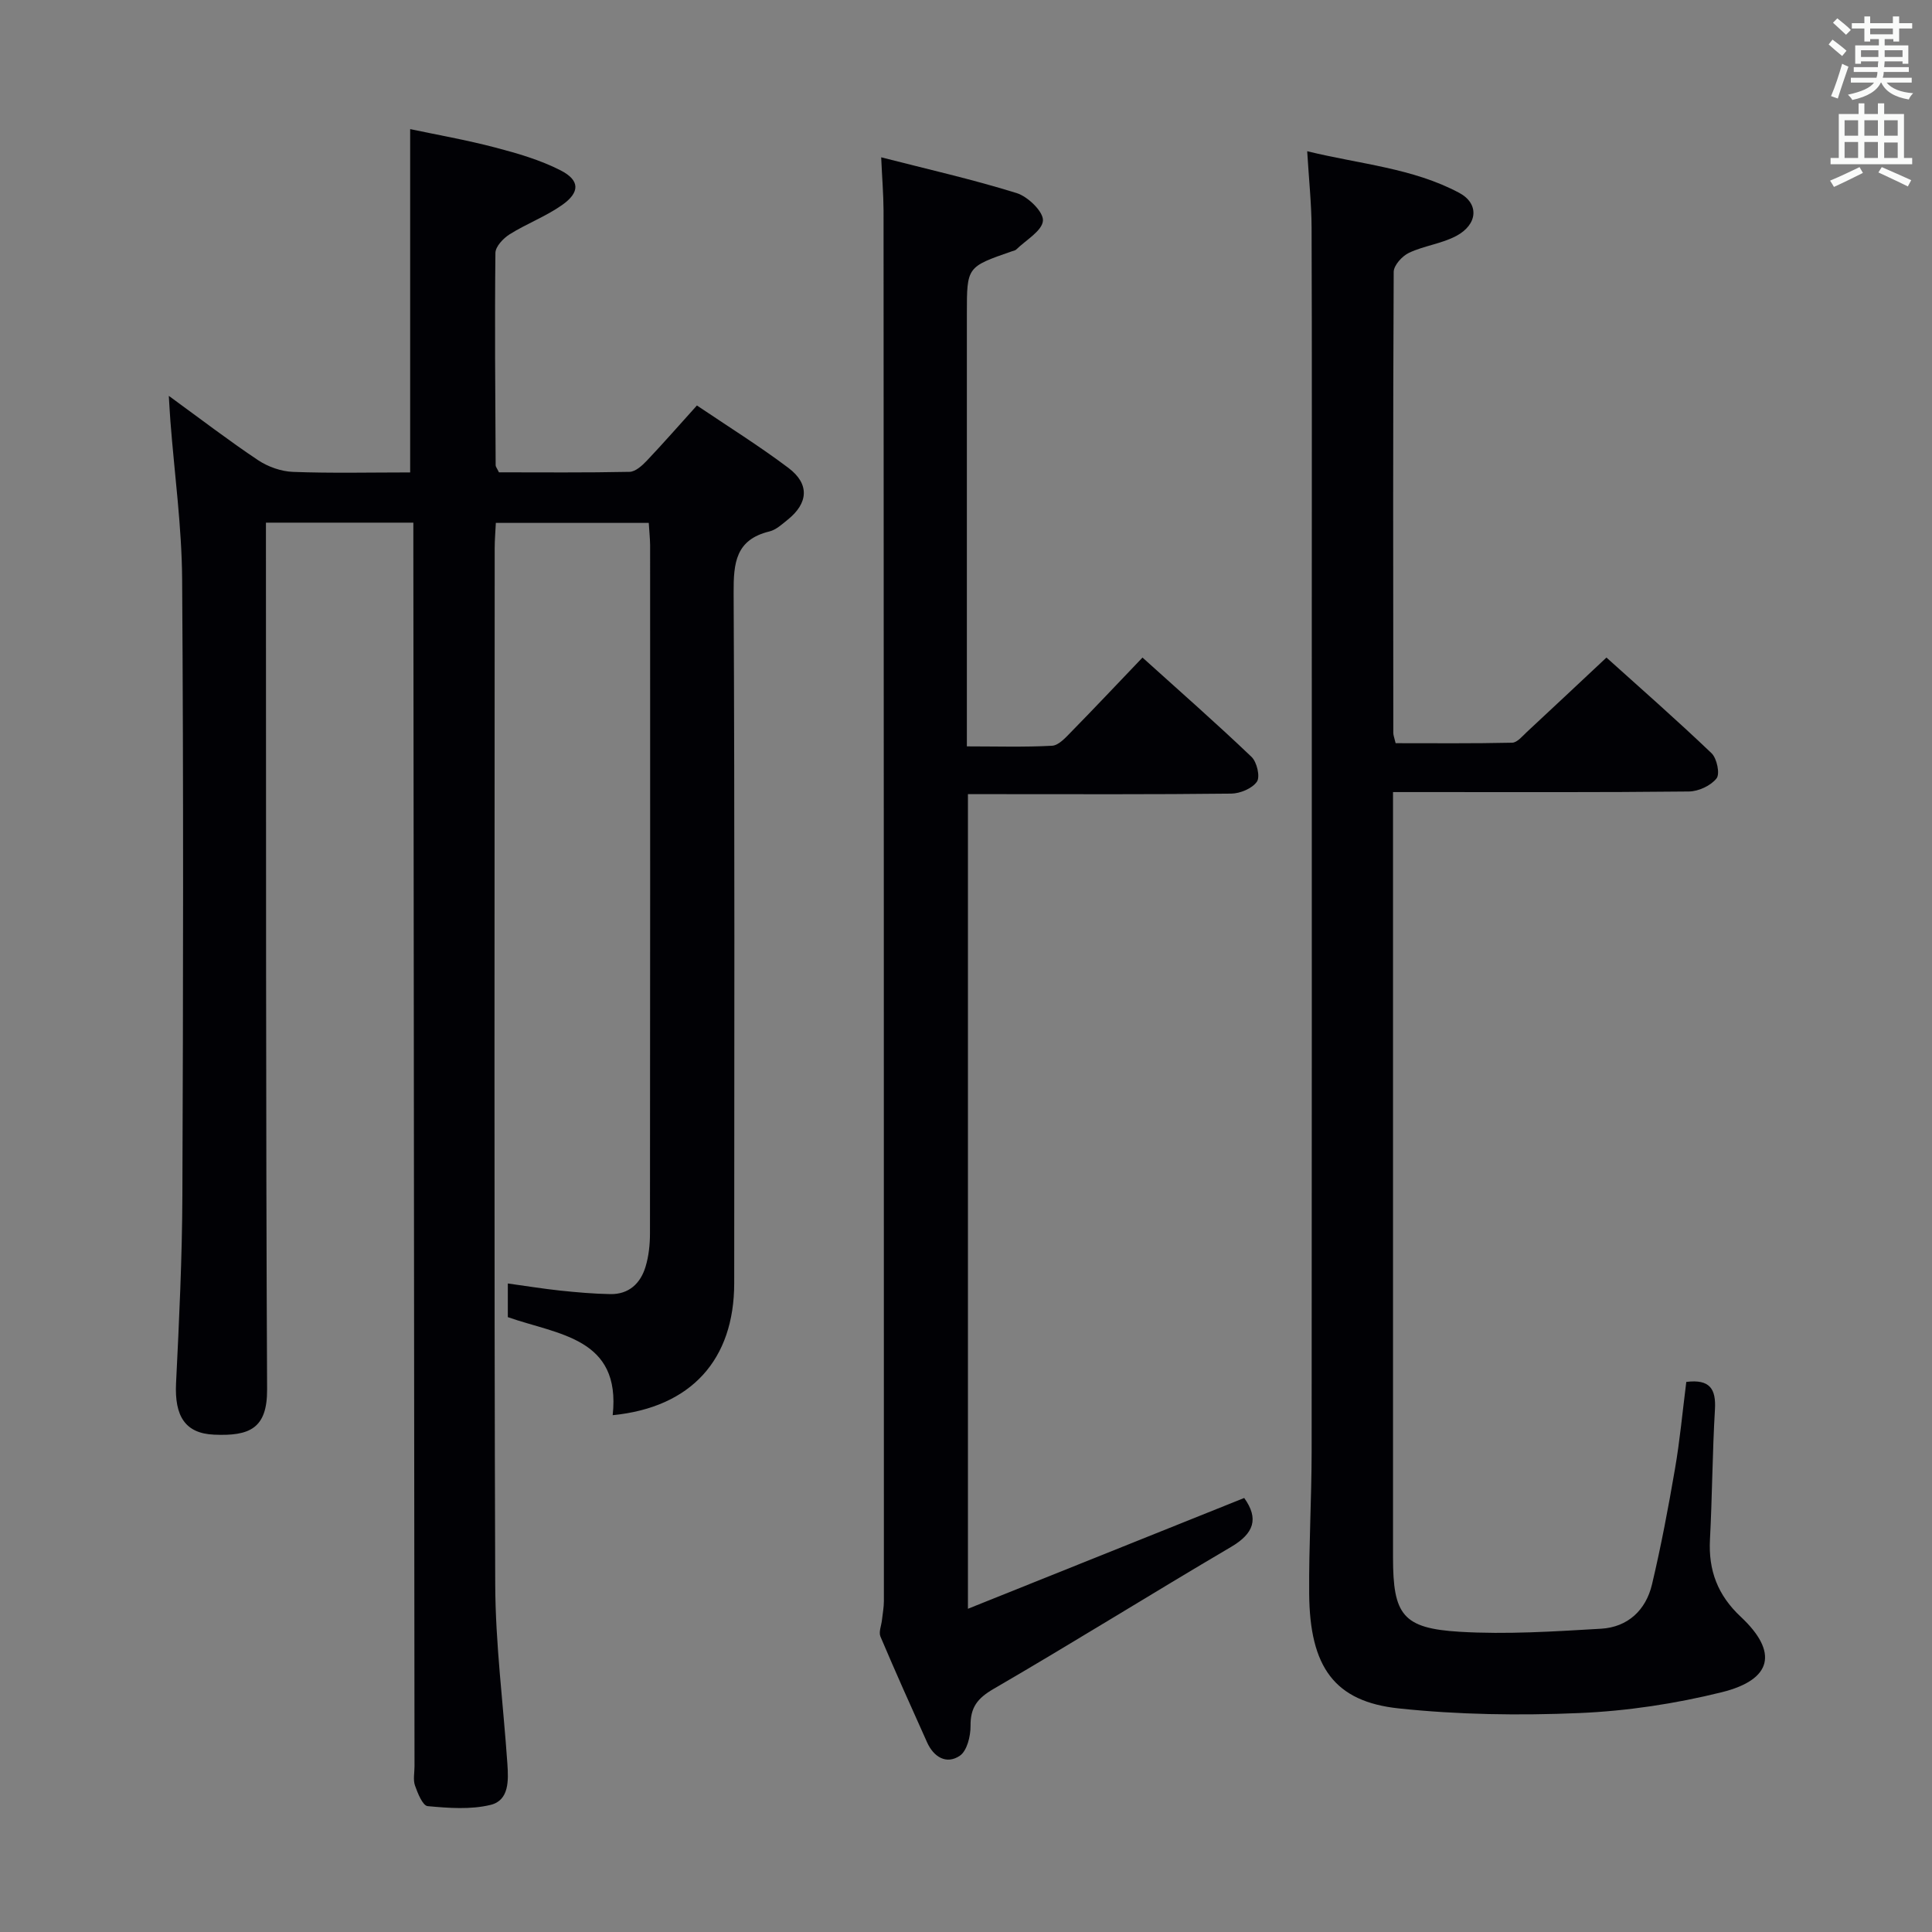 <svg enable-background="new 0 0 400 400" viewBox="0 0 400 400" xmlns="http://www.w3.org/2000/svg"><rect x="0" y="0" width="400" height="400" fill="#808080" stroke="none"/><g fill="#010105"><path d="m134.32 108.26c-10.53 0-20.8 0-31.66 0-.08 1.72-.24 3.48-.24 5.23-.01 71.48-.14 142.97.11 214.45.04 12.43 1.67 24.85 2.52 37.27.23 3.4.38 7.53-3.47 8.47-4.14 1.01-8.72.66-13.04.26-1.02-.09-2.06-2.66-2.62-4.26-.42-1.19-.1-2.64-.1-3.97-.08-83.81-.16-167.62-.24-251.43 0-1.96 0-3.92 0-6.07-10.37 0-20.14 0-30.52 0v5.99c.04 57.82-.04 115.64.24 173.45.04 8.11-3.62 9.71-11 9.38-5.93-.26-8.19-3.8-7.85-10.66.64-12.96 1.26-25.94 1.31-38.91.17-42.48.24-84.97-.05-127.46-.07-10.94-1.59-21.87-2.43-32.81-.11-1.41-.18-2.82-.33-5.23 6.68 4.86 12.45 9.29 18.49 13.32 2.06 1.37 4.78 2.33 7.23 2.42 7.98.3 15.97.11 24.25.11 0-23.63 0-46.98 0-71.08 5.52 1.17 11.63 2.24 17.61 3.81 4.62 1.21 9.31 2.57 13.53 4.73 4.03 2.06 4.05 4.55.31 7.18-3.36 2.37-7.33 3.85-10.84 6.05-1.32.83-2.95 2.54-2.96 3.87-.16 14.66-.03 29.32.05 43.97 0 .29.27.59.68 1.45 8.83 0 17.94.09 27.05-.1 1.21-.03 2.59-1.28 3.55-2.29 3.42-3.61 6.7-7.36 10.39-11.45 6.44 4.35 12.9 8.37 18.95 12.93 4.42 3.33 4.12 7.3-.18 10.74-1.16.93-2.39 2.08-3.76 2.41-7 1.7-7.44 6.52-7.41 12.69.23 47.65.14 95.31.12 142.96-.01 15.83-8.91 25.71-25.16 27.32 1.75-16.06-11.25-16.63-21.71-20.3 0-2.07 0-4.17 0-6.97 3.78.52 7.28 1.09 10.81 1.47 3.46.36 6.93.67 10.41.73 3.85.07 6.26-2.22 7.3-5.69.66-2.19.91-4.58.91-6.89.05-47.49.04-94.98.03-142.47-.02-1.44-.18-2.91-.28-4.62z"/><path d="m349.13 286.11c4.89-.61 6.18 1.46 5.93 5.71-.53 8.96-.56 17.96-1.03 26.92-.34 6.41 1.6 11.53 6.39 16.01 7.78 7.28 6.55 13.01-3.96 15.61-9.61 2.38-19.59 3.89-29.48 4.31-12.43.53-25.01.35-37.37-.96-13.35-1.41-18.44-8.59-18.56-23.74-.08-9.81.5-19.62.51-29.43.05-58.32.03-116.63.03-174.95 0-26.15.05-52.3-.04-78.45-.02-4.94-.55-9.88-.91-15.83 11.05 2.7 21.85 3.48 31.48 8.62 4.15 2.22 3.87 6.53-.62 8.92-3.02 1.61-6.66 2.02-9.78 3.49-1.41.66-3.16 2.59-3.17 3.95-.16 31.82-.11 63.65-.08 95.47 0 .48.21.95.48 2.11 7.96 0 16.05.08 24.12-.1 1.05-.02 2.14-1.37 3.08-2.25 5.37-4.98 10.69-9.99 16.45-15.38 6.85 6.17 14.45 12.83 21.75 19.8 1.12 1.06 1.79 4.29 1.04 5.22-1.19 1.51-3.73 2.69-5.72 2.71-18.33.2-36.65.12-54.98.12-1.82 0-3.64 0-6.28 0v6.01 152.46c0 11.87 2 14.67 13.79 15.38 9.72.58 19.54-.06 29.28-.63 5.52-.32 9.29-3.84 10.55-9.18 1.87-7.89 3.38-15.88 4.75-23.88 1.02-5.87 1.56-11.82 2.35-18.04z"/><path d="m182.44 32.57c9.59 2.46 18.94 4.57 28.06 7.41 2.32.72 5.56 3.87 5.43 5.7-.15 2.12-3.53 4.02-5.54 5.99-.22.21-.61.26-.92.37-9.29 3.22-9.29 3.22-9.29 12.84v83.47 6.18c6.09 0 11.87.18 17.63-.13 1.36-.07 2.78-1.65 3.9-2.8 4.89-4.98 9.67-10.07 14.83-15.46 7.69 6.94 15.28 13.6 22.58 20.57 1.11 1.06 1.82 4.11 1.11 5.13-.98 1.41-3.47 2.45-5.32 2.47-16.16.19-32.32.11-48.48.11-1.94 0-3.88 0-6.03 0v168.66c19.5-7.82 38.33-15.37 57.2-22.94 3.07 4.29 2.03 7.34-2.73 10.14-16.46 9.68-32.67 19.81-49.18 29.4-3.35 1.95-4.79 3.84-4.75 7.65.02 2.12-.73 5.17-2.22 6.18-2.77 1.87-5.41.27-6.78-2.78-3.27-7.27-6.54-14.55-9.65-21.89-.4-.94.19-2.28.31-3.44.14-1.3.4-2.61.4-3.91 0-95.96-.02-191.92-.07-287.88-.02-3.45-.31-6.89-.49-11.04z"/></g><path d="m378.6 9.2.8-1c.9.7 1.9 1.4 2.9 2.3l-.9 1.1c-1.1-.9-2-1.7-2.8-2.4zm.5 10.7c.9-2.1 1.6-4.3 2.3-6.7.4.2.8.4 1.3.6-.7 2.1-1.5 4.3-2.2 6.6zm.4-15.2.9-.9c1 .8 2 1.6 2.8 2.4l-1 1c-1-.9-1.9-1.8-2.7-2.5zm12.5-1.3h1.2v1.4h2.7v1.1h-2.7v2.7h-1.2v-.5h-1.8v1.3h4.9v3.8h-1.2v-.5h-3.7c0 .4-.1.9-.1 1.2h5.1v1h-5.2c0 .5-.1.9-.2 1.2h6v1h-5.2c1.1 1.3 2.9 2 5.5 2.2-.4.4-.7.8-.9 1.3-2.9-.5-4.8-1.6-5.7-3.5h-.1c-.8 1.7-2.7 2.9-5.9 3.6-.2-.4-.6-.8-.9-1.1 2.8-.6 4.6-1.4 5.4-2.5h-4.8v-1h5.3c.1-.3.2-.7.2-1.2h-4.9v-1h5c0-.4 0-.8.1-1.2h-3.6v.5h-1.2v-3.8h4.9v-1.3h-1.8v.5h-1.2v-2.7h-2.6v-1.1h2.6v-1.4h1.2v1.4h4.7v-1.4zm-6.7 8.4h3.6c0-.4 0-.9 0-1.4h-3.6zm1.9-4.7h4.7v-1.2h-4.7zm6.7 3.3h-3.7v1.4h3.7z" fill="#fafbfa"/><path d="m384.7 21.4h1.3v2.2h2.8v-2.2h1.3v2.2h4.1v9.1h1.7v1.3h-16.9v-1.3h1.7v-9.1h4.1v-2.2zm.3 13.2.7 1.2c-1.8.9-3.8 1.9-6 2.9-.2-.4-.5-.8-.8-1.3 2.4-1 4.4-2 6.1-2.8zm-3.1-6.5h2.8v-3.2h-2.8zm0 4.6h2.8v-3.3h-2.8zm4.1-4.6h2.8v-3.2h-2.8zm0 4.6h2.8v-3.3h-2.8zm3.6 1.9c2.1.9 4.1 1.8 6.1 2.7l-.7 1.3c-2.2-1.1-4.2-2-6.1-2.9zm3.3-9.7h-2.8v3.2h2.8zm-2.8 7.8h2.8v-3.2h-2.8z" fill="#fafbfa"/></svg>